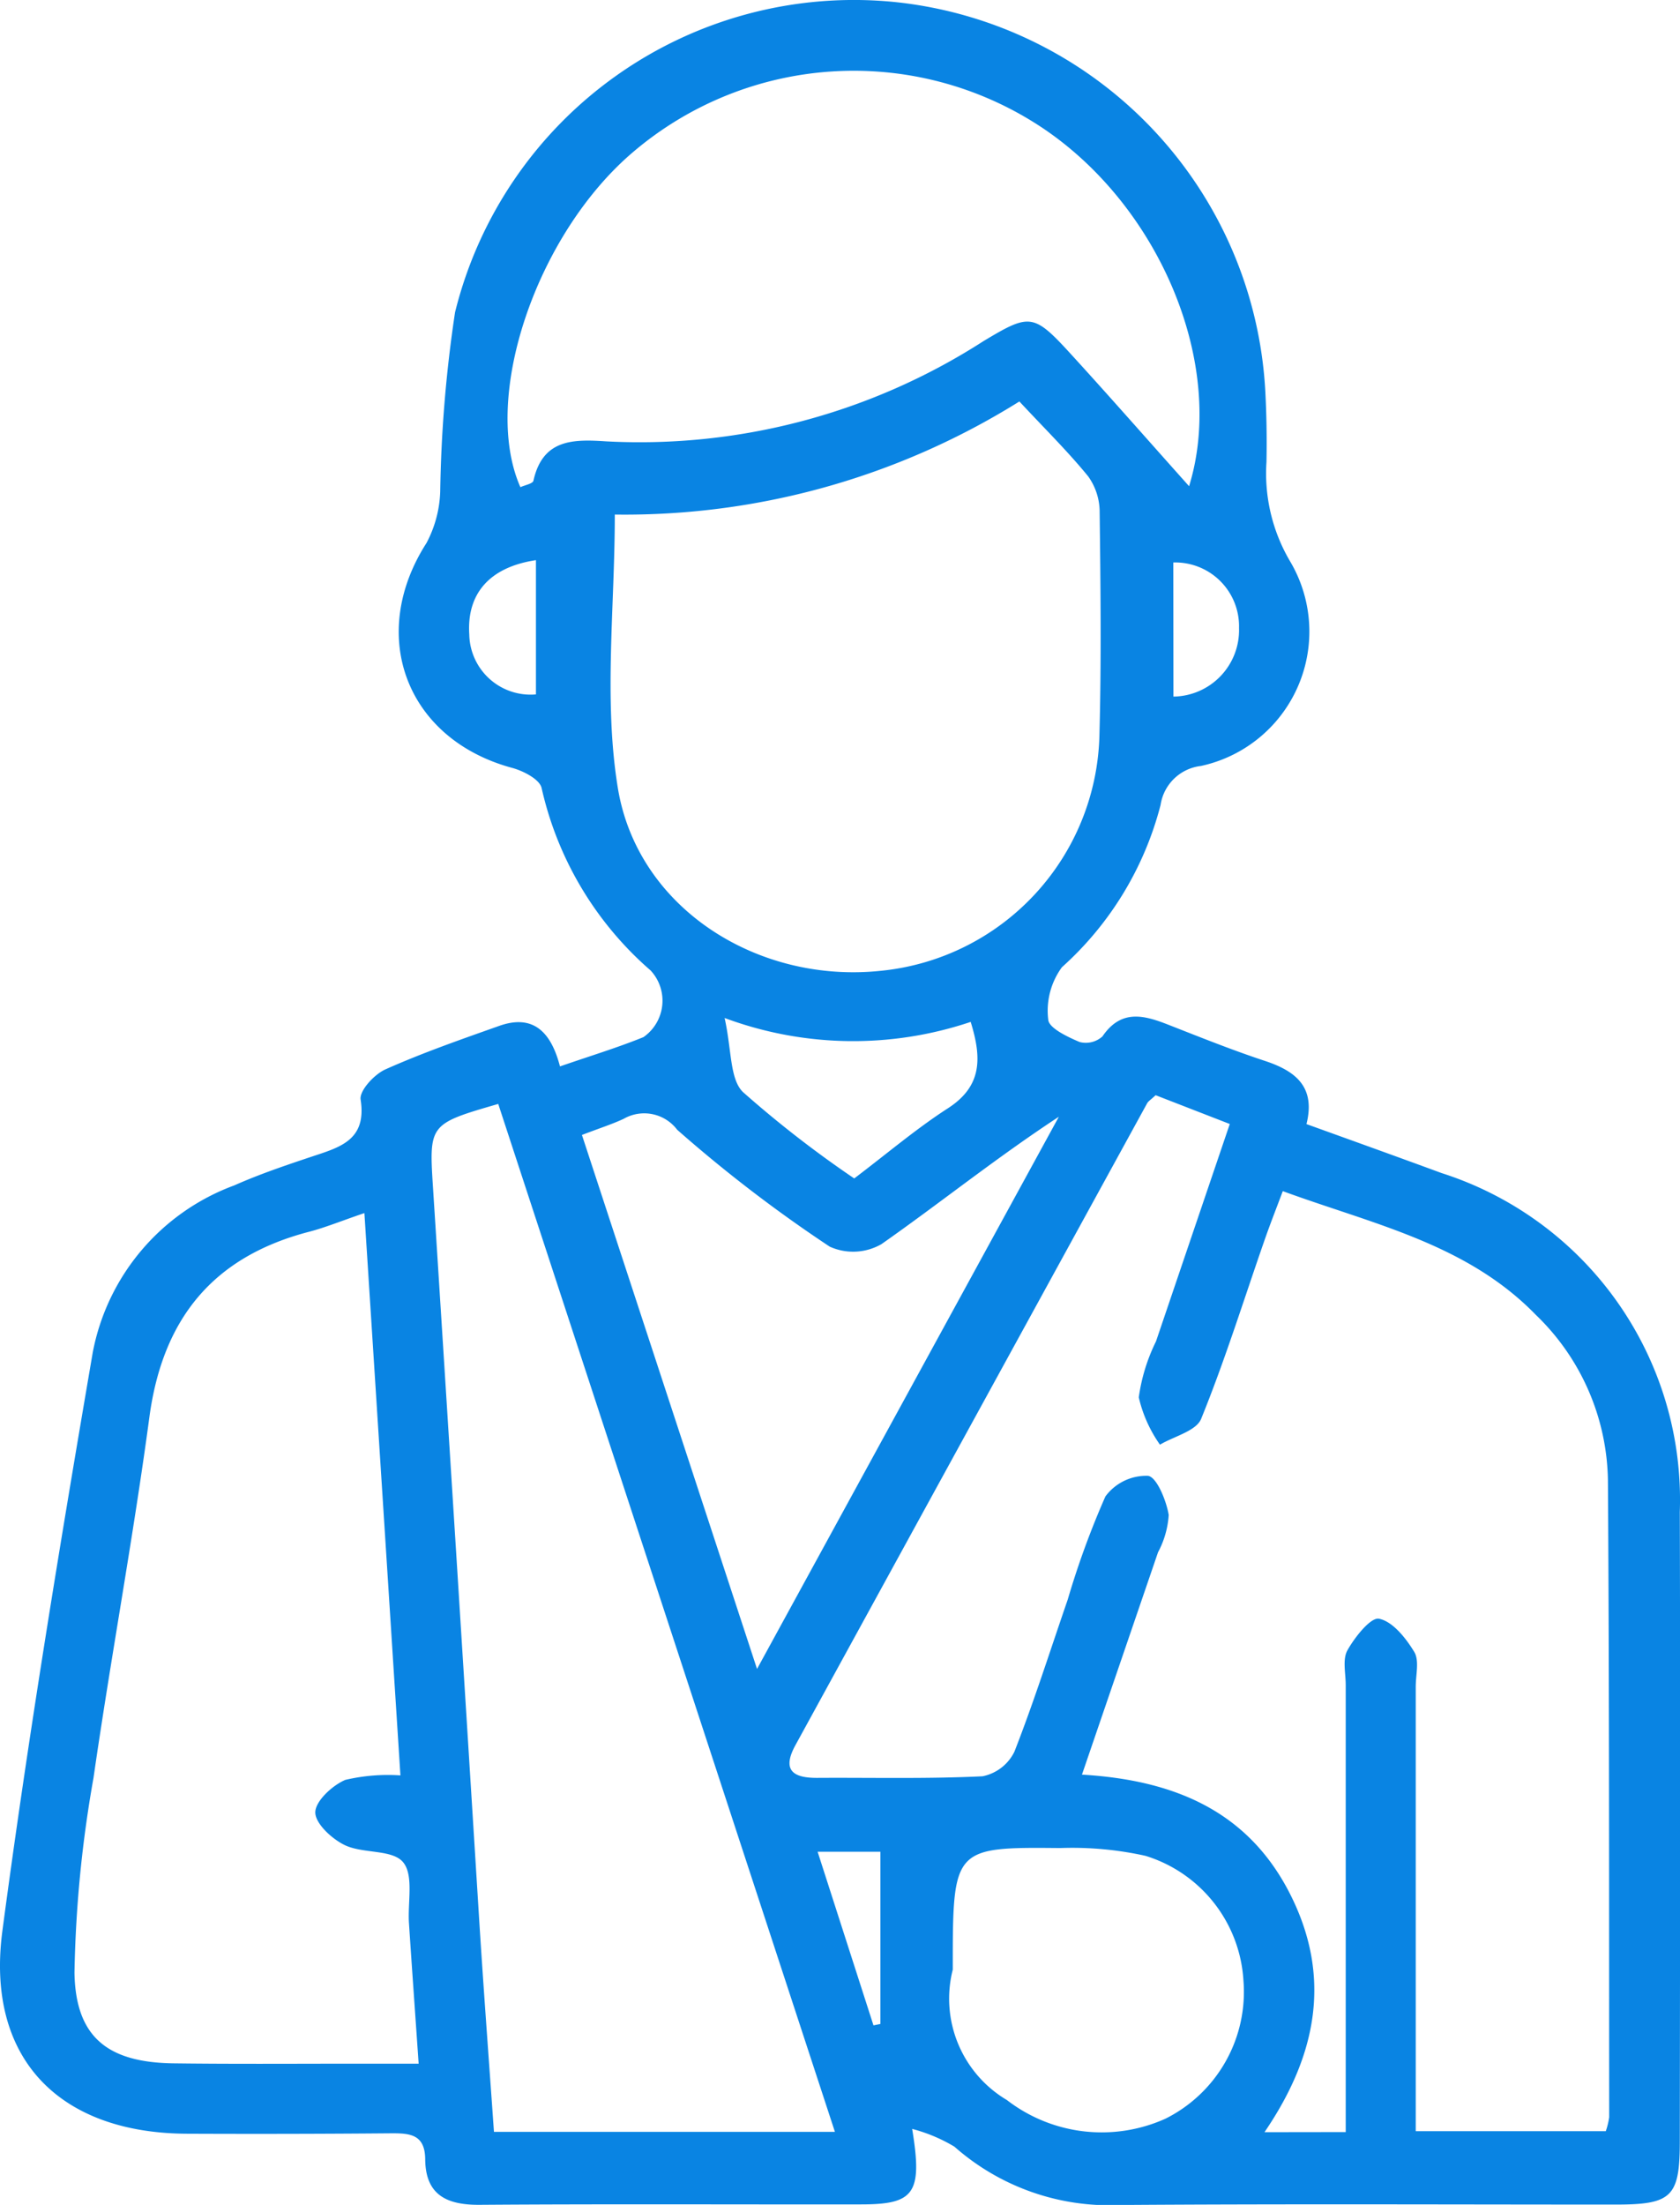 <svg xmlns="http://www.w3.org/2000/svg" width="60.114" height="78.867" viewBox="0 0 60.114 78.867">
  <g id="Group_61" data-name="Group 61" transform="translate(43.128 -176.635)">
    <path id="Path_1130" data-name="Path 1130" d="M-10.489,252.783c.382,2.316.072,2.7-1.827,2.7-4.548.006-9.1-.018-13.648.015-1.185.009-1.94-.358-1.949-1.63-.009-.886-.537-.931-1.212-.928q-3.658.031-7.318.015c-4.584-.021-7.2-2.71-6.6-7.252.919-6.921,2.056-13.816,3.235-20.7a7.952,7.952,0,0,1,5.065-5.969c.9-.4,1.836-.716,2.767-1.027,1-.334,1.979-.582,1.752-2.041-.051-.319.492-.907.892-1.083,1.325-.591,2.7-1.069,4.071-1.555,1.218-.43,1.853.227,2.17,1.451,1.068-.37,2.047-.666,2.988-1.048a1.587,1.587,0,0,0,.254-2.385,12.164,12.164,0,0,1-3.9-6.53c-.075-.307-.642-.6-1.036-.71-3.8-1.018-5.211-4.734-3.08-8.052a4.221,4.221,0,0,0,.489-1.827,47.558,47.558,0,0,1,.531-6.423,14.7,14.7,0,0,1,15.7-11.1A14.8,14.8,0,0,1,2.147,190.626q.067,1.262.042,2.531a6.192,6.192,0,0,0,.857,3.576,4.919,4.919,0,0,1-3.205,7.3A1.65,1.65,0,0,0-1.6,205.427a11.724,11.724,0,0,1-3.531,5.805,2.637,2.637,0,0,0-.489,1.874c.018.3.692.618,1.122.8a.888.888,0,0,0,.818-.2c.669-.982,1.486-.761,2.364-.415,1.137.445,2.268.9,3.426,1.283,1.107.361,1.847.925,1.51,2.268,1.665.6,3.253,1.17,4.835,1.752a12.267,12.267,0,0,1,8.524,12.123c.021,7.5.009,15.009,0,22.513,0,1.982-.287,2.259-2.283,2.259-5.909,0-11.819-.027-17.728.015a8.372,8.372,0,0,1-5.945-2.086A5.785,5.785,0,0,0-10.489,252.783Zm15.514.113V236.908c0-.421-.122-.922.063-1.248.263-.469.833-1.188,1.131-1.125.489.1.958.692,1.257,1.185.188.31.054.824.054,1.245v15.9h6.8a2.622,2.622,0,0,0,.122-.5c-.006-7.6.006-15.2-.045-22.793a8.383,8.383,0,0,0-2.582-5.909c-2.477-2.546-5.82-3.238-9.052-4.423-.248.66-.469,1.221-.666,1.791C1.368,223.152.7,225.3-.148,227.384c-.176.436-.967.624-1.474.925a4.8,4.8,0,0,1-.758-1.692,6.529,6.529,0,0,1,.615-2c.869-2.561,1.74-5.125,2.641-7.778l-2.653-1.03c-.179.167-.269.218-.31.3q-6.29,11.47-12.574,22.939c-.5.907-.093,1.185.782,1.179,1.97-.012,3.943.039,5.909-.057a1.624,1.624,0,0,0,1.14-.88c.7-1.788,1.28-3.623,1.907-5.438a30.4,30.4,0,0,1,1.349-3.692,1.818,1.818,0,0,1,1.522-.737c.31.036.657.88.743,1.4a3.266,3.266,0,0,1-.382,1.334c-.889,2.6-1.782,5.205-2.722,7.954,3.283.194,5.909,1.289,7.42,4.217,1.525,2.964,1.015,5.781-.889,8.572Zm-11.679-61.9a26.644,26.644,0,0,1-14.475,4.044c0,3.322-.4,6.593.1,9.727.677,4.331,5,7.07,9.44,6.59a8.678,8.678,0,0,0,7.8-8.387c.072-2.671.042-5.345.009-8.017a2.193,2.193,0,0,0-.409-1.277C-4.926,192.772-5.762,191.952-6.654,190.993ZM-28.8,240.138l-1.289-20.113c-.827.281-1.388.513-1.97.666-3.444.892-5.25,3.11-5.724,6.635-.579,4.313-1.379,8.6-2,12.905a43.945,43.945,0,0,0-.68,6.966c.039,2.328,1.215,3.211,3.549,3.241s4.686.009,7.029.012h1.737c-.128-1.856-.242-3.441-.346-5.023-.051-.749.176-1.716-.209-2.182s-1.424-.3-2.08-.609c-.466-.221-1.065-.776-1.063-1.176s.609-.964,1.074-1.161A6.671,6.671,0,0,1-28.8,240.138Zm3.5-24.017c-2.5.725-2.48.725-2.328,3.086q.842,13.2,1.665,26.393c.155,2.418.337,4.832.51,7.288h12.2ZM-.58,194.026c1.334-4.319-1.024-10.007-5.274-12.834a12.175,12.175,0,0,0-14.633.892c-3.453,2.943-5.432,8.781-4.02,11.977.161-.075.442-.125.466-.23.331-1.489,1.412-1.489,2.606-1.409a22.737,22.737,0,0,0,13.5-3.587c1.633-.979,1.782-1,3.077.412C-3.437,190.8-2.046,192.387-.58,194.026Zm-21.725,23.205,6.265,19.1,10.8-19.752c-2.256,1.48-4.253,3.089-6.348,4.557a2.033,2.033,0,0,1-1.85.09,50.246,50.246,0,0,1-5.459-4.181,1.479,1.479,0,0,0-1.916-.391C-21.231,216.849-21.675,216.989-22.305,217.231Zm13.269,29.855A4.216,4.216,0,0,0-7.1,251.75a5.556,5.556,0,0,0,5.671.669,5.069,5.069,0,0,0,2.794-4.945,4.978,4.978,0,0,0-3.507-4.459,12.1,12.1,0,0,0-3.053-.278C-9.036,242.7-9.036,242.722-9.036,247.086ZM-17.2,213.047c.257,1.152.182,2.185.657,2.65a39.25,39.25,0,0,0,3.981,3.089c1.176-.889,2.212-1.773,3.349-2.507,1.233-.794,1.218-1.8.818-3.092A13.2,13.2,0,0,1-17.2,213.047Zm-6.751-16.376c-1.674.251-2.48,1.212-2.385,2.659a2.193,2.193,0,0,0,2.385,2.143Zm22.811,4.88A2.379,2.379,0,0,0,1.207,199.1a2.284,2.284,0,0,0-2.352-2.346Zm-10.733,47.529.248-.051v-6.16h-2.247Z" transform="translate(0 0)" fill="#0984e3"/>
  </g>
</svg>
